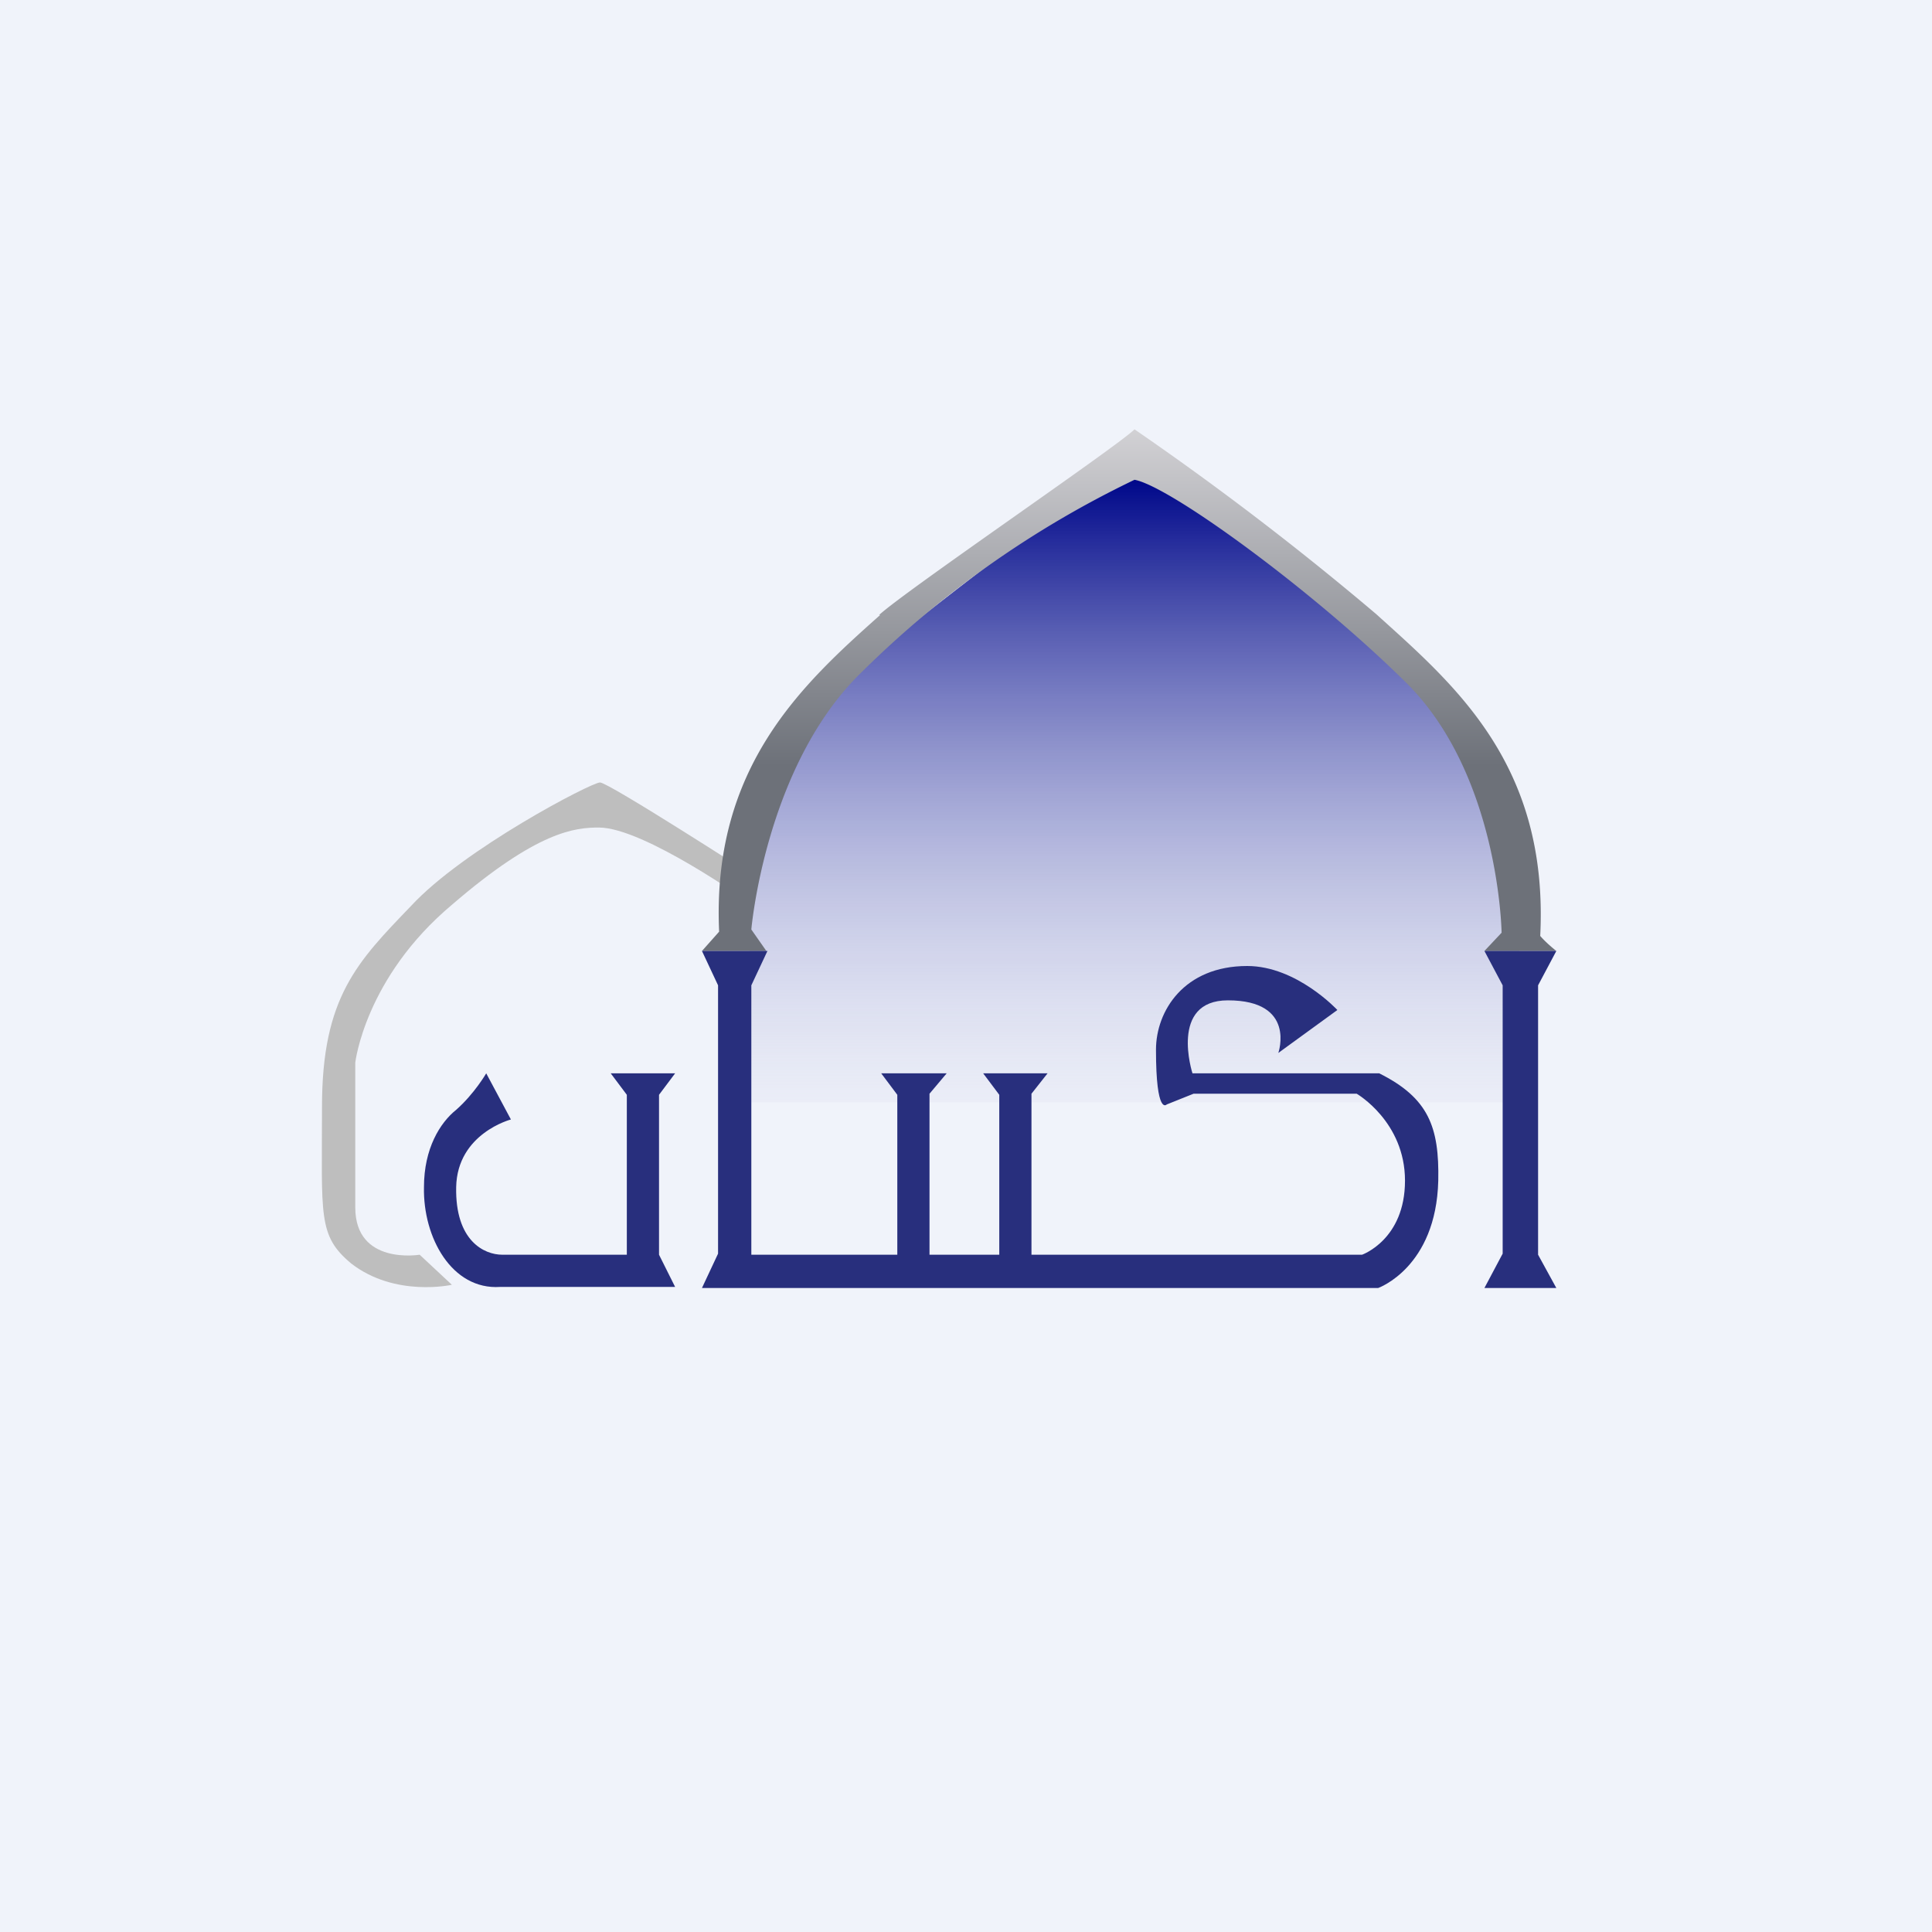 <!-- by TradingView --><svg width="18" height="18" viewBox="0 0 18 18" xmlns="http://www.w3.org/2000/svg"><path fill="#F0F3FA" d="M0 0h18v18H0z"/><path d="M7.05 8.18s-1.38-.89-1.46-.89c-.08 0-1.27.62-1.76 1.15-.5.52-.83.85-.83 1.87s-.04 1.2.27 1.46c.41.32.94.2.94.2l-.3-.28s-.6.1-.6-.44V9.9s.09-.79.9-1.47c.8-.69 1.15-.72 1.37-.72.42 0 1.4.7 1.4.7l.07-.24Z" fill="#BEBEBE"/><path d="M10.55 4.25s3.07 2 3.38 2.88c.31 2.16.35 3.14.35 3.14H6.93s0-3.05.52-3.58c.53-.53 3.1-2.44 3.1-2.44Z" fill="url(#ao5d4fq5e)"/><path d="M8.2 5.73c-.73.65-1.57 1.42-1.5 2.95l-.16.18h.6L7 8.66s.13-1.52 1.02-2.39a9.37 9.37 0 0 1 2.55-1.8c.33.06 1.66 1.03 2.52 1.88.88.86.9 2.34.9 2.34l-.16.17h.67s-.09-.07-.15-.14c.08-1.6-.8-2.34-1.53-3A28.14 28.14 0 0 0 10.57 4c-.16.16-2.13 1.5-2.38 1.73Z" fill="url(#bo5d4fq5e)"/><path d="M5.69 10h.6l-.15.2v1.49l.15.3H4.66c-.45.03-.72-.46-.71-.93 0-.36.15-.6.3-.72.17-.15.28-.34.28-.34l.23.43s-.5.13-.51.63c-.01.5.26.63.43.63h1.16V10.2l-.15-.2ZM6.54 8.86l.15.32v2.5l-.15.32h6.3s.54-.19.56-1c.01-.5-.09-.77-.55-1h-1.74s-.22-.68.33-.68c.64 0 .47.49.47.49l.55-.4S12.08 9 11.62 9c-.59 0-.85.42-.85.78 0 .62.1.51.1.51l.25-.1h1.52s.45.26.45.81-.4.69-.4.69H9.61v-1.5l.15-.19h-.6l.15.2v1.49h-.65v-1.5l.16-.19h-.61l.15.2v1.49H7V9.18l.15-.32h-.6ZM13.83 12h.67l-.17-.31V9.18l.17-.32h-.67l.17.32v2.5l-.17.32Z" fill="#282F7D"/><defs><linearGradient id="ao5d4fq5e" x1="10.64" y1=".86" x2="10.64" y2="11.53" gradientUnits="userSpaceOnUse"><stop offset=".34" stop-color="#00088A"/><stop offset="1" stop-color="#fff" stop-opacity="0"/></linearGradient><linearGradient id="bo5d4fq5e" x1="10.56" y1="3.84" x2="10.56" y2="8.9" gradientUnits="userSpaceOnUse"><stop stop-color="#D7D6D9"/><stop offset=".65" stop-color="#6D7179"/></linearGradient></defs></svg>